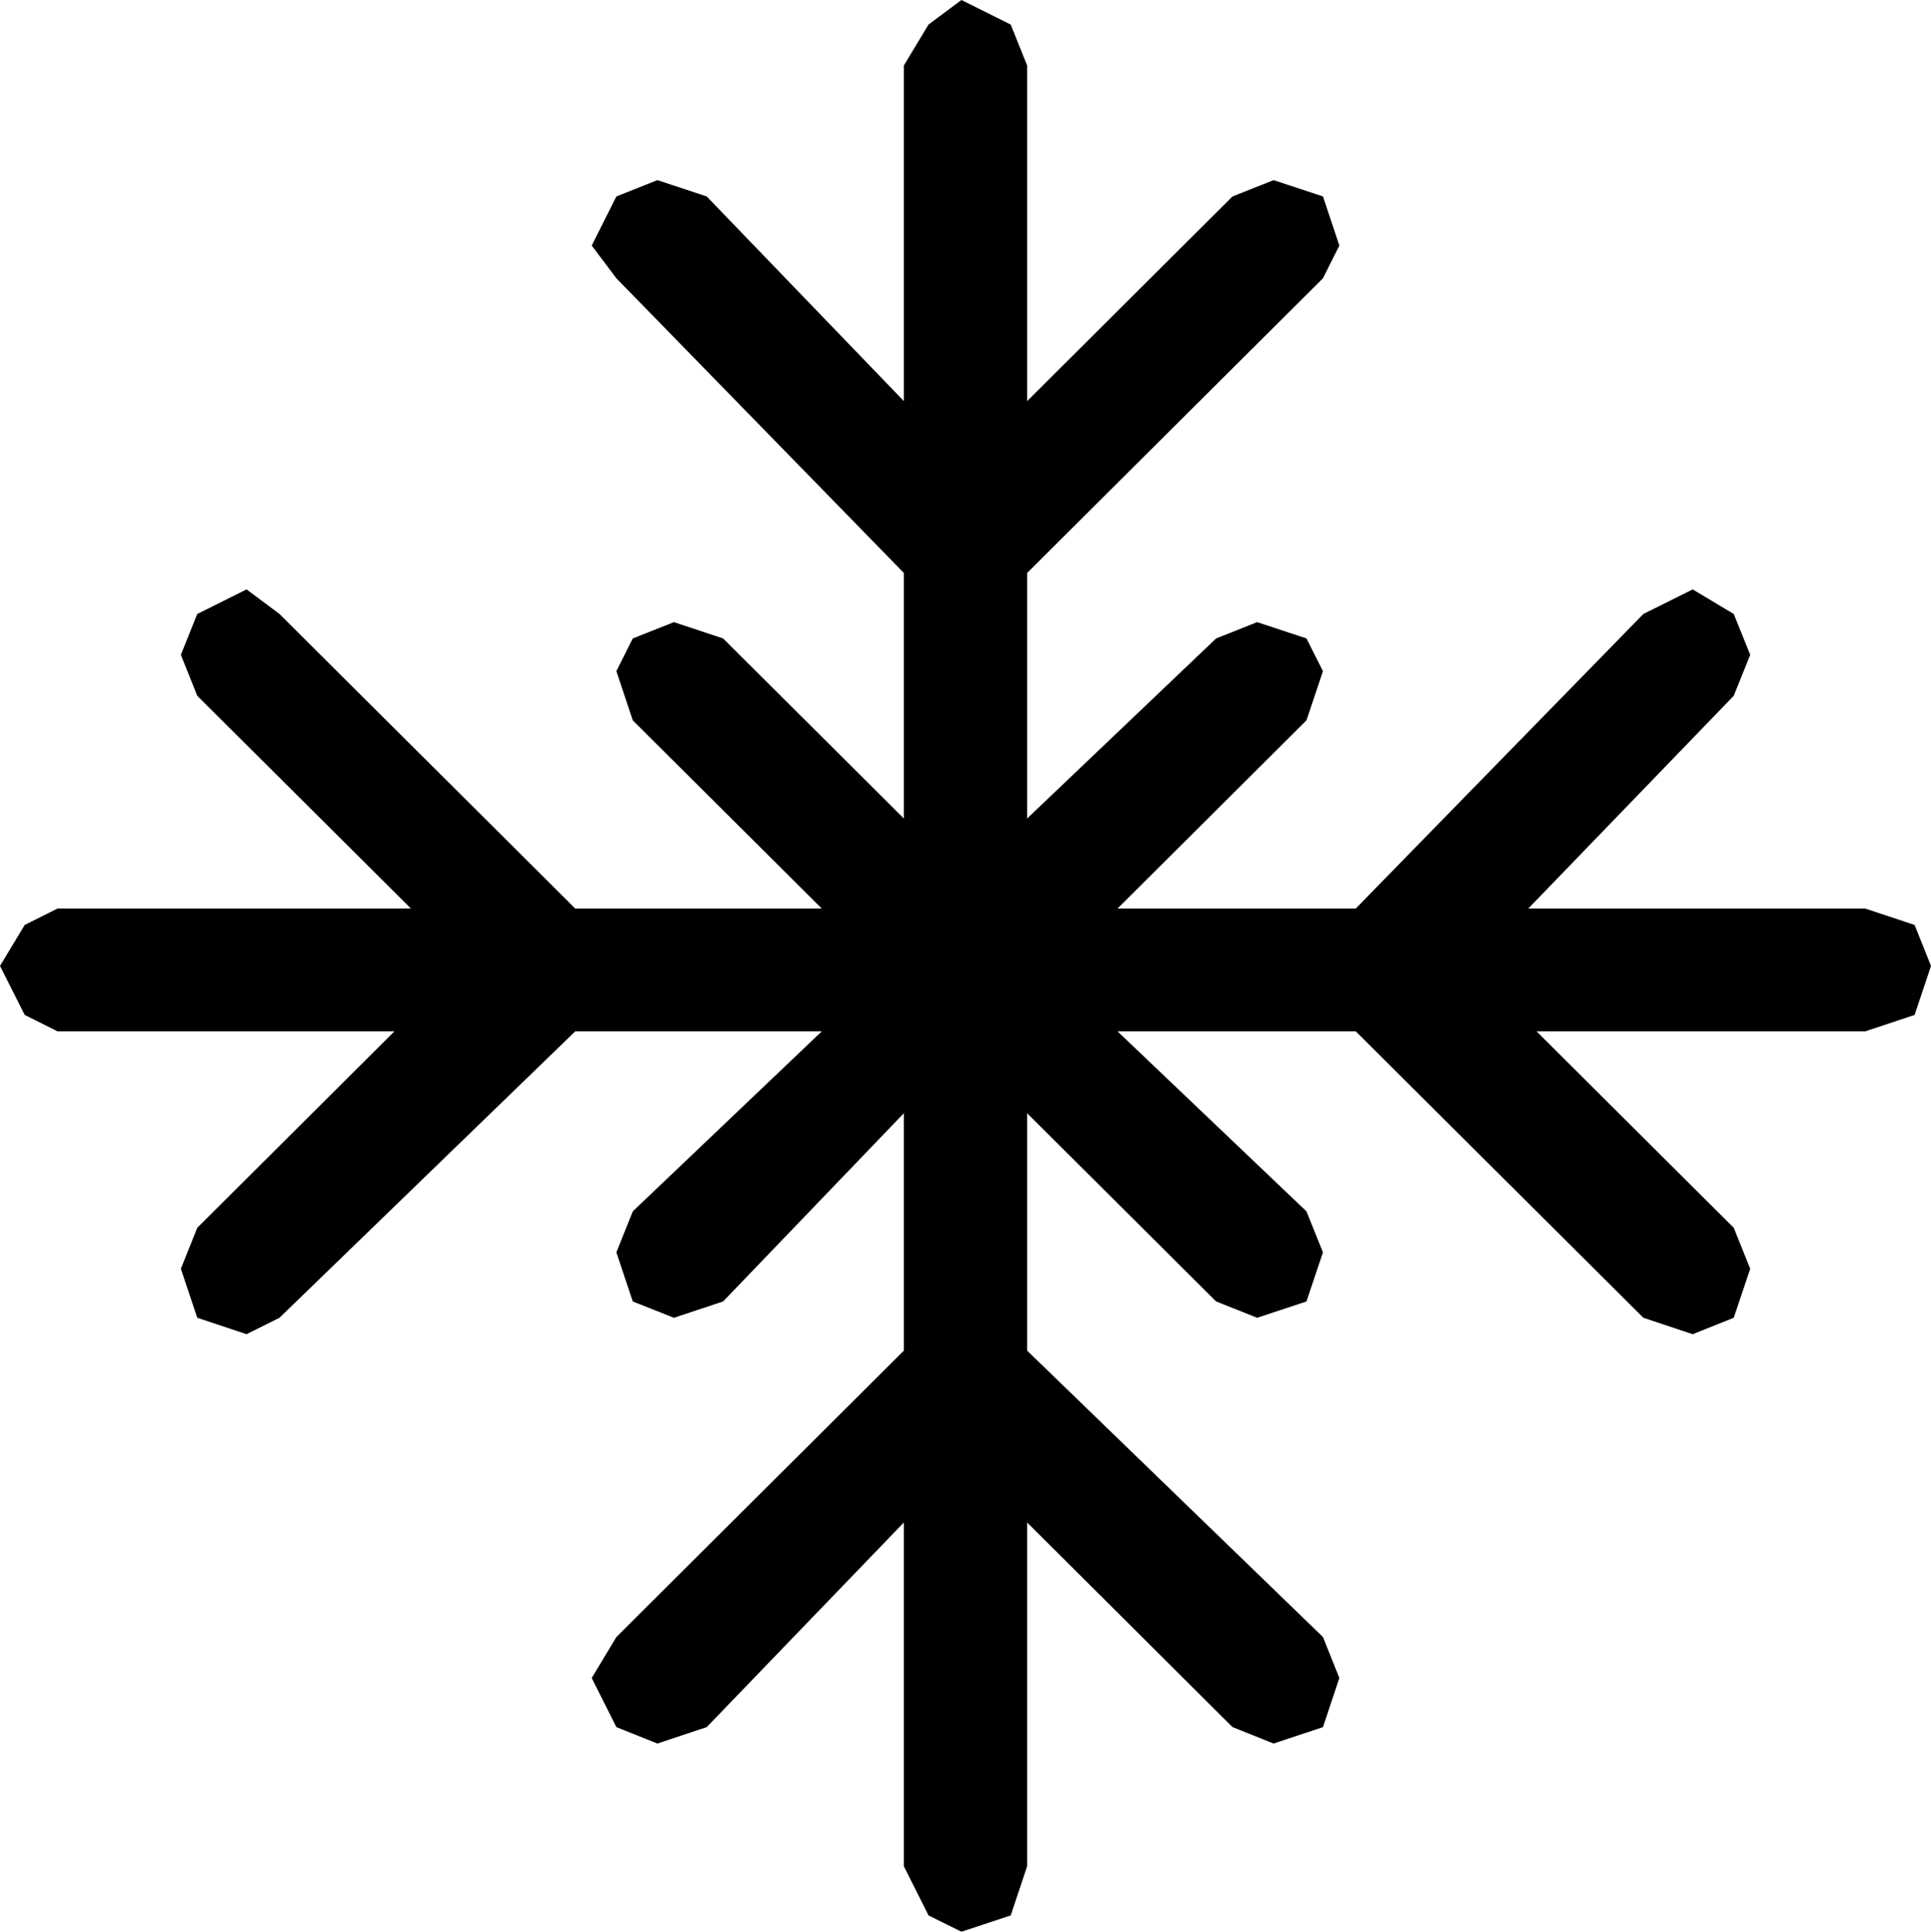 <?xml version="1.0" encoding="UTF-8"?>
<svg xmlns="http://www.w3.org/2000/svg" xmlns:xlink="http://www.w3.org/1999/xlink" width="22.485mm" height="22.491mm" viewBox="-209.01 59.223 22.485 22.491">
    <path transform="matrix(-1,0,0,1,0,0)" style="stroke:none;fill:#000000;fill-rule:evenodd" d="M194.18,61.32L193.605,61.51L193.414,62.082L193.605,62.463L197.05,65.894L197.05,68.753L194.849,66.656L194.371,66.466L193.797,66.656L193.605,67.037L193.797,67.61L195.997,69.801L193.223,69.801L189.874,66.371L189.3,66.085L188.822,66.371L188.63,66.847L188.822,67.324L191.214,69.801L187.291,69.801L186.716,69.992L186.525,70.469L186.716,71.04L187.291,71.231L191.118,71.231L188.822,73.518L188.63,73.995L188.822,74.566L189.3,74.757L189.874,74.566L193.223,71.231L195.997,71.231L193.797,73.327L193.605,73.804L193.797,74.376L194.371,74.566L194.849,74.376L197.05,72.184L197.05,74.948L193.605,78.283L193.414,78.76L193.605,79.332L194.18,79.523L194.658,79.332L197.05,76.949L197.05,80.952L197.241,81.524L197.815,81.714L198.198,81.524L198.485,80.952L198.485,76.949L200.781,79.332L201.355,79.523L201.833,79.332L202.12,78.76L201.833,78.283L198.485,74.948L198.485,72.184L200.59,74.376L201.163,74.566L201.642,74.376L201.833,73.804L201.642,73.327L199.441,71.231L202.312,71.231L205.756,74.566L206.139,74.757L206.713,74.566L206.904,73.995L206.713,73.518L204.417,71.231L208.34,71.231L208.722,71.04L209.01,70.469L208.722,69.992L208.34,69.801L204.225,69.801L206.713,67.324L206.904,66.847L206.713,66.371L206.139,66.085L205.756,66.371L202.312,69.801L199.441,69.801L201.642,67.61L201.833,67.037L201.642,66.656L201.163,66.466L200.59,66.656L198.485,68.753L198.485,65.894L201.833,62.463L202.12,62.082L201.833,61.51L201.355,61.32L200.781,61.51L198.485,63.893L198.485,59.985L198.198,59.509L197.815,59.223L197.241,59.509L197.05,59.985L197.05,63.893L194.658,61.51L194.18,61.32"/>
</svg>
